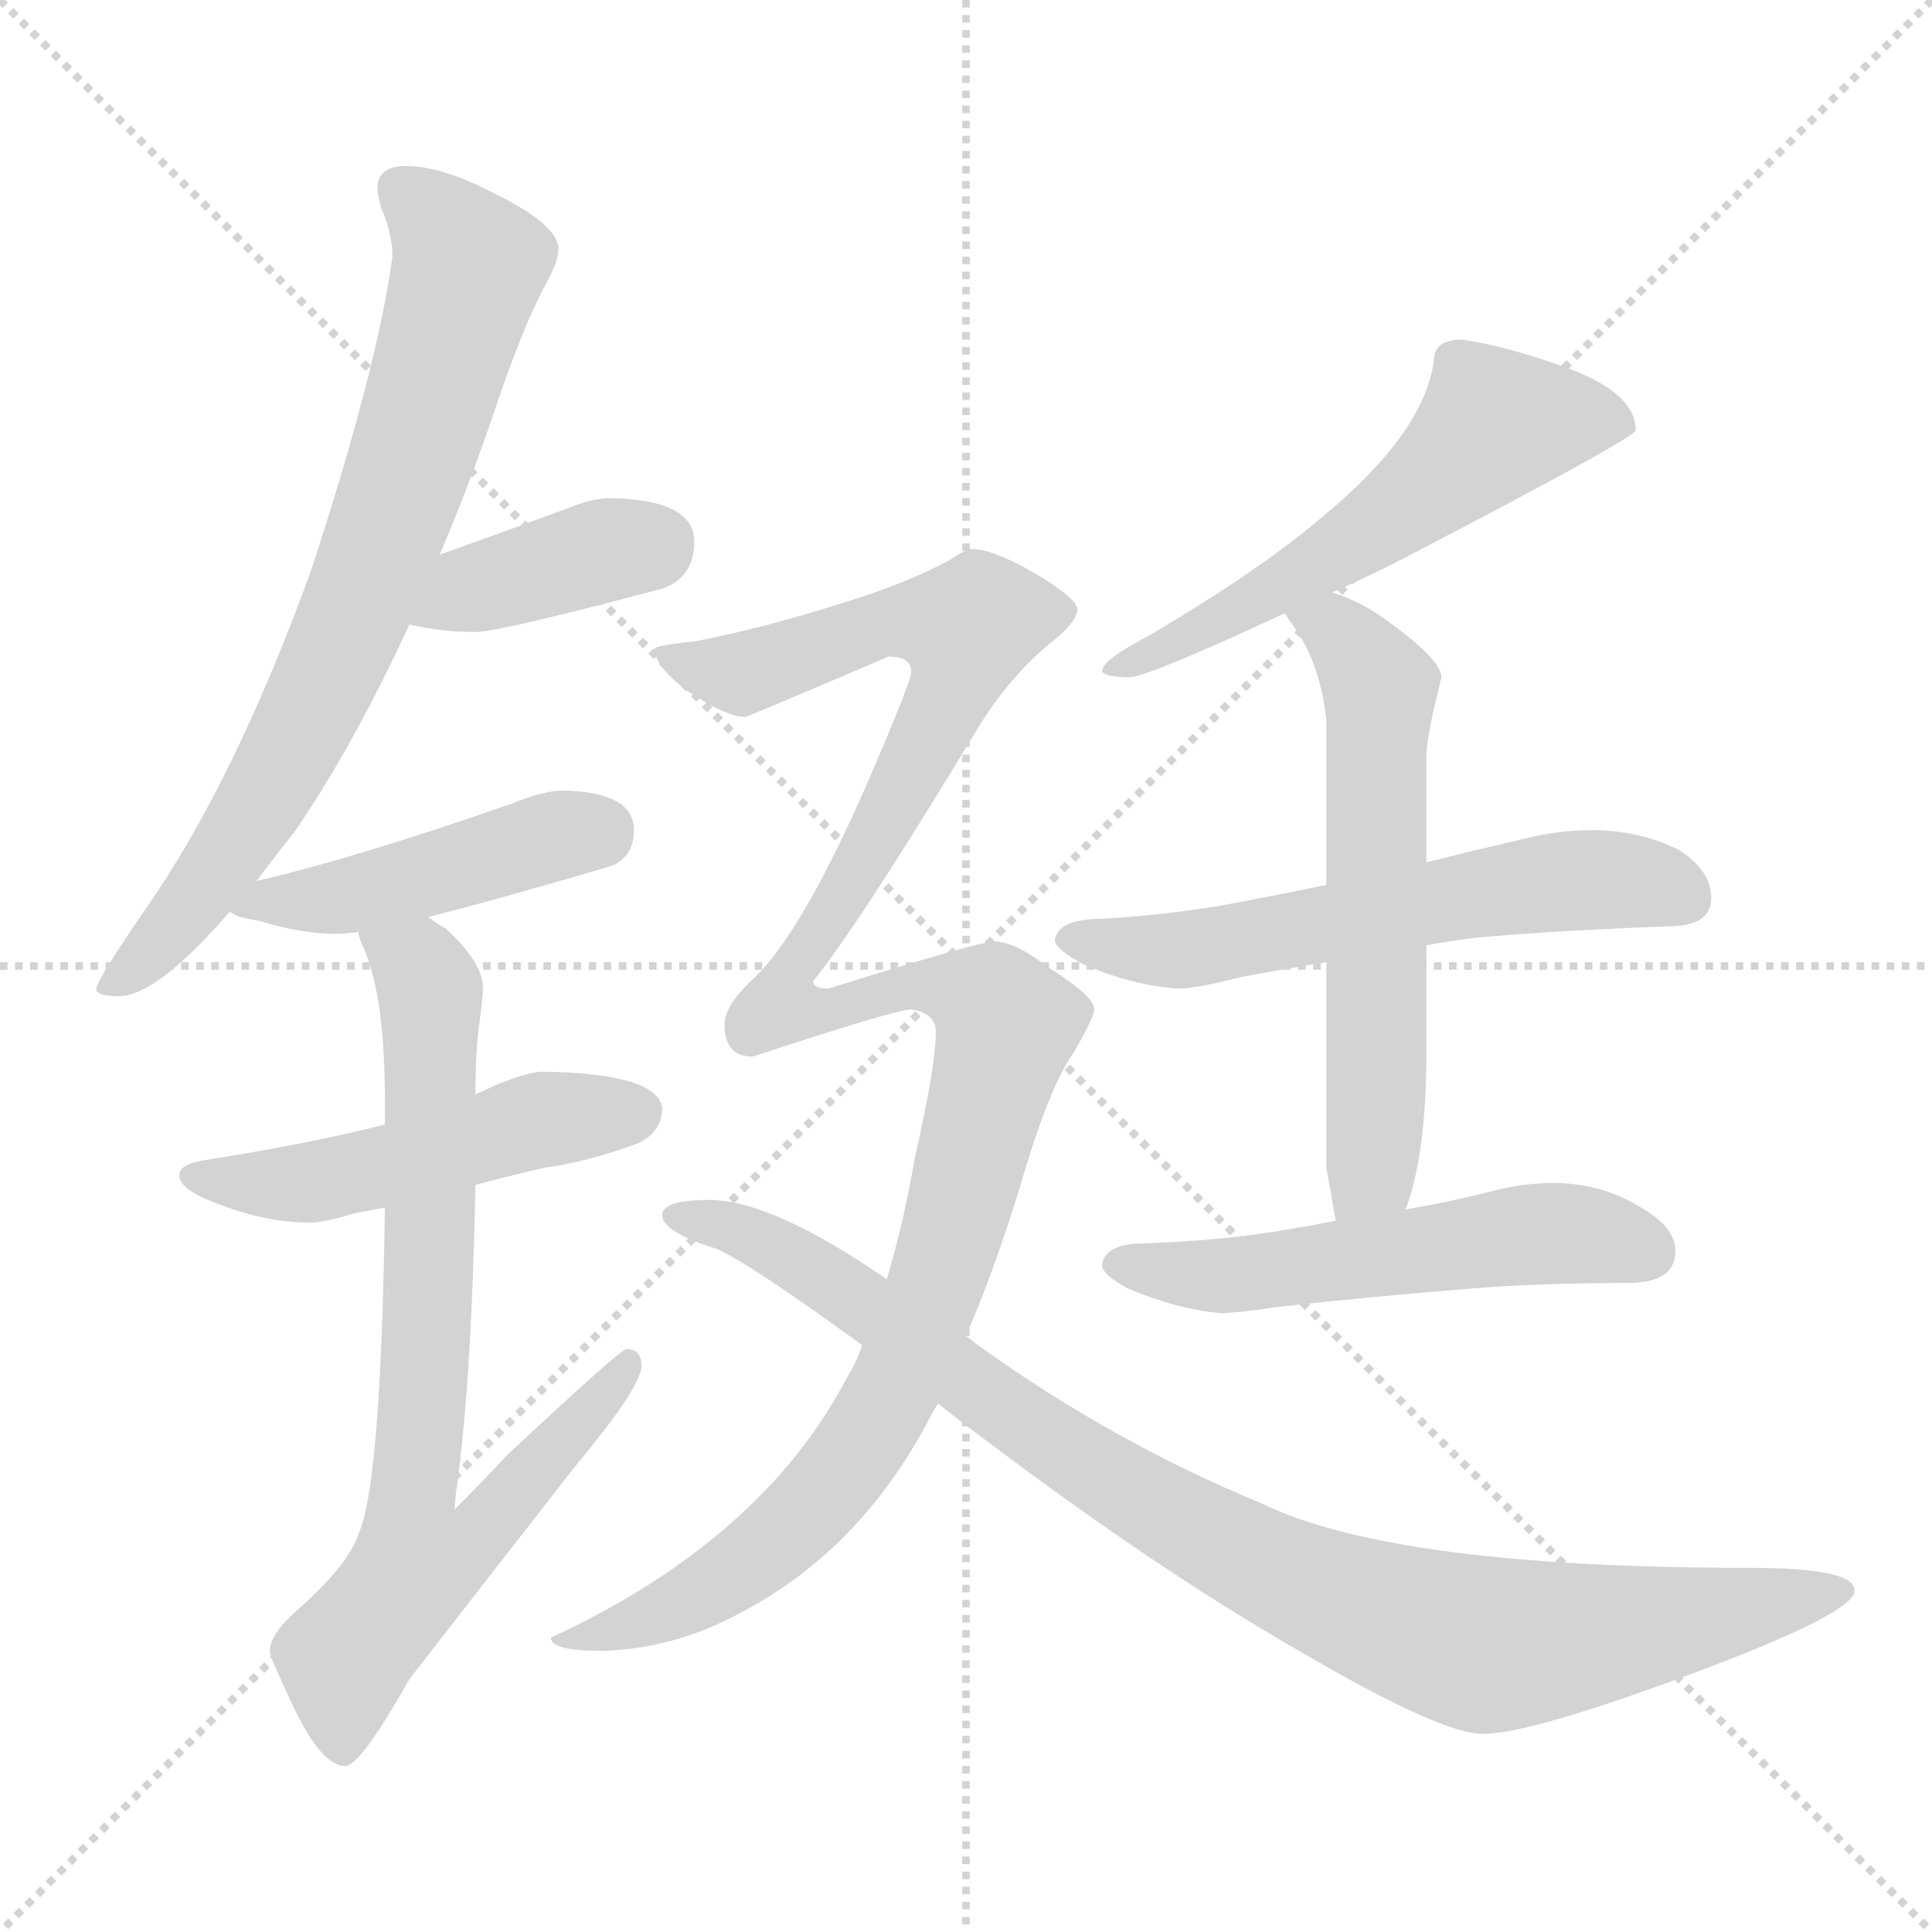<svg xmlns="http://www.w3.org/2000/svg" version="1.1" viewBox="0 0 1024 1024">
  <g stroke="lightgray" stroke-dasharray="1,1" stroke-width="1" transform="scale(4, 4)">
    <line x1="0" y1="0" x2="256" y2="256" />
    <line x1="256" y1="0" x2="0" y2="256" />
    <line x1="128" y1="0" x2="128" y2="256" />
    <line x1="0" y1="128" x2="256" y2="128" />
  </g>
  <g transform="scale(1.0, -1.0) translate(0.0, -834.00)">
    <style type="text/css">
      
        @keyframes keyframes0 {
          from {
            stroke: blue;
            stroke-dashoffset: 745;
            stroke-width: 128;
          }
          71% {
            animation-timing-function: step-end;
            stroke: blue;
            stroke-dashoffset: 0;
            stroke-width: 128;
          }
          to {
            stroke: black;
            stroke-width: 1024;
          }
        }
        #make-me-a-hanzi-animation-0 {
          animation: keyframes0 0.856s both;
          animation-delay: 0s;
          animation-timing-function: linear;
        }
      
        @keyframes keyframes1 {
          from {
            stroke: blue;
            stroke-dashoffset: 389;
            stroke-width: 128;
          }
          56% {
            animation-timing-function: step-end;
            stroke: blue;
            stroke-dashoffset: 0;
            stroke-width: 128;
          }
          to {
            stroke: black;
            stroke-width: 1024;
          }
        }
        #make-me-a-hanzi-animation-1 {
          animation: keyframes1 0.567s both;
          animation-delay: 0.856s;
          animation-timing-function: linear;
        }
      
        @keyframes keyframes2 {
          from {
            stroke: blue;
            stroke-dashoffset: 448;
            stroke-width: 128;
          }
          59% {
            animation-timing-function: step-end;
            stroke: blue;
            stroke-dashoffset: 0;
            stroke-width: 128;
          }
          to {
            stroke: black;
            stroke-width: 1024;
          }
        }
        #make-me-a-hanzi-animation-2 {
          animation: keyframes2 0.615s both;
          animation-delay: 1.423s;
          animation-timing-function: linear;
        }
      
        @keyframes keyframes3 {
          from {
            stroke: blue;
            stroke-dashoffset: 495;
            stroke-width: 128;
          }
          62% {
            animation-timing-function: step-end;
            stroke: blue;
            stroke-dashoffset: 0;
            stroke-width: 128;
          }
          to {
            stroke: black;
            stroke-width: 1024;
          }
        }
        #make-me-a-hanzi-animation-3 {
          animation: keyframes3 0.653s both;
          animation-delay: 2.037s;
          animation-timing-function: linear;
        }
      
        @keyframes keyframes4 {
          from {
            stroke: blue;
            stroke-dashoffset: 762;
            stroke-width: 128;
          }
          71% {
            animation-timing-function: step-end;
            stroke: blue;
            stroke-dashoffset: 0;
            stroke-width: 128;
          }
          to {
            stroke: black;
            stroke-width: 1024;
          }
        }
        #make-me-a-hanzi-animation-4 {
          animation: keyframes4 0.87s both;
          animation-delay: 2.69s;
          animation-timing-function: linear;
        }
      
        @keyframes keyframes5 {
          from {
            stroke: blue;
            stroke-dashoffset: 565;
            stroke-width: 128;
          }
          65% {
            animation-timing-function: step-end;
            stroke: blue;
            stroke-dashoffset: 0;
            stroke-width: 128;
          }
          to {
            stroke: black;
            stroke-width: 1024;
          }
        }
        #make-me-a-hanzi-animation-5 {
          animation: keyframes5 0.71s both;
          animation-delay: 3.56s;
          animation-timing-function: linear;
        }
      
        @keyframes keyframes6 {
          from {
            stroke: blue;
            stroke-dashoffset: 583;
            stroke-width: 128;
          }
          65% {
            animation-timing-function: step-end;
            stroke: blue;
            stroke-dashoffset: 0;
            stroke-width: 128;
          }
          to {
            stroke: black;
            stroke-width: 1024;
          }
        }
        #make-me-a-hanzi-animation-6 {
          animation: keyframes6 0.724s both;
          animation-delay: 4.27s;
          animation-timing-function: linear;
        }
      
        @keyframes keyframes7 {
          from {
            stroke: blue;
            stroke-dashoffset: 596;
            stroke-width: 128;
          }
          66% {
            animation-timing-function: step-end;
            stroke: blue;
            stroke-dashoffset: 0;
            stroke-width: 128;
          }
          to {
            stroke: black;
            stroke-width: 1024;
          }
        }
        #make-me-a-hanzi-animation-7 {
          animation: keyframes7 0.735s both;
          animation-delay: 4.995s;
          animation-timing-function: linear;
        }
      
        @keyframes keyframes8 {
          from {
            stroke: blue;
            stroke-dashoffset: 538;
            stroke-width: 128;
          }
          64% {
            animation-timing-function: step-end;
            stroke: blue;
            stroke-dashoffset: 0;
            stroke-width: 128;
          }
          to {
            stroke: black;
            stroke-width: 1024;
          }
        }
        #make-me-a-hanzi-animation-8 {
          animation: keyframes8 0.688s both;
          animation-delay: 5.73s;
          animation-timing-function: linear;
        }
      
        @keyframes keyframes9 {
          from {
            stroke: blue;
            stroke-dashoffset: 1209;
            stroke-width: 128;
          }
          80% {
            animation-timing-function: step-end;
            stroke: blue;
            stroke-dashoffset: 0;
            stroke-width: 128;
          }
          to {
            stroke: black;
            stroke-width: 1024;
          }
        }
        #make-me-a-hanzi-animation-9 {
          animation: keyframes9 1.234s both;
          animation-delay: 6.417s;
          animation-timing-function: linear;
        }
      
        @keyframes keyframes10 {
          from {
            stroke: blue;
            stroke-dashoffset: 940;
            stroke-width: 128;
          }
          75% {
            animation-timing-function: step-end;
            stroke: blue;
            stroke-dashoffset: 0;
            stroke-width: 128;
          }
          to {
            stroke: black;
            stroke-width: 1024;
          }
        }
        #make-me-a-hanzi-animation-10 {
          animation: keyframes10 1.015s both;
          animation-delay: 7.651s;
          animation-timing-function: linear;
        }
      
    </style>
    
      <path d="M 215 746 Q 200 746 200 734 Q 200 732 202 724 Q 208 710 208 698 Q 200 639 165 532 Q 124 419 77 352 Q 51 314 51 310 Q 51 306 63 306 Q 83 306 122 351 L 136 367 Q 144 378 156 393 Q 187 438 217 503 L 233 540 Q 248 575 261 613 Q 276 658 288 681 Q 296 695 296 702 Q 296 715 261 732 Q 234 746 215 746 Z" fill="lightgray" />
    
      <path d="M 217 503 Q 234 499 252 499 Q 264 499 351 522 Q 368 528 368 547 Q 368 569 324 570 Q 314 570 302 565 Q 264 551 233 540 C 205 530 188 509 217 503 Z" fill="lightgray" />
    
      <path d="M 122 351 Q 124 348 137 346 Q 160 339 179 339 Q 182 339 190 340 L 227 348 Q 263 357 324 375 Q 336 380 336 394 Q 336 414 299 415 Q 288 415 271 408 Q 191 380 136 367 C 107 360 105 360 122 351 Z" fill="lightgray" />
    
      <path d="M 204 238 Q 165 228 108 219 Q 95 217 95 211 Q 95 203 118 195 Q 142 186 164 186 Q 172 186 188 191 Q 194 192 204 194 L 252 206 Q 267 210 288 215 Q 311 218 338 228 Q 351 234 351 247 Q 348 265 288 266 Q 280 266 263 259 Q 259 257 252 254 L 204 238 Z" fill="lightgray" />
    
      <path d="M 190 340 Q 190 337 193 331 Q 204 305 204 251 L 204 238 L 204 194 Q 202 47 190 21 Q 185 5 158 -19 Q 143 -32 143 -41 Q 143 -44 152 -63 Q 169 -102 183 -102 Q 191 -102 217 -56 Q 255 -7 305 57 Q 340 99 340 110 Q 340 119 332 119 Q 329 119 269 63 Q 256 49 241 34 Q 241 38 242 45 Q 250 103 252 206 L 252 254 Q 252 277 254 291 Q 256 306 256 310 Q 256 324 236 342 Q 232 344 227 348 C 203 366 180 368 190 340 Z" fill="lightgray" />
    
      <path d="M 775 654 Q 760 654 760 643 Q 755 605 702 561 Q 667 531 607 496 Q 584 484 584 478 Q 587 475 599 475 Q 610 476 681 509 L 706 520 Q 720 526 740 536 Q 867 602 867 606 Q 867 627 825 641 Q 796 651 775 654 Z" fill="lightgray" />
    
      <path d="M 703 365 Q 674 359 647 354 Q 617 349 584 347 Q 560 347 559 335 Q 561 330 574 323 Q 599 312 624 310 Q 634 310 657 316 Q 678 320 703 324 L 756 333 Q 767 335 782 337 Q 828 341 884 343 Q 907 343 907 358 Q 907 373 889 384 Q 868 394 844 394 Q 825 394 806 389 Q 780 383 756 377 L 703 365 Z" fill="lightgray" />
    
      <path d="M 681 509 Q 682 507 687 500 Q 700 481 703 452 L 703 365 L 703 324 L 703 215 Q 706 198 708 187 C 713 157 736 164 745 193 Q 756 222 756 276 L 756 333 L 756 377 L 756 434 Q 756 443 764 475 Q 764 485 731 508 Q 719 516 706 520 C 678 531 664 534 681 509 Z" fill="lightgray" />
    
      <path d="M 708 187 Q 683 182 660 179 Q 635 176 607 175 Q 585 175 584 163 Q 585 158 598 151 Q 624 140 647 138 Q 655 138 675 141 Q 718 146 779 151 Q 817 154 863 154 Q 888 154 888 171 Q 888 184 868 195 Q 848 207 823 207 Q 808 207 792 203 Q 769 197 745 193 L 708 187 Z" fill="lightgray" />
    
      <path d="M 515 543 Q 512 543 503 537 Q 479 524 442 513 Q 404 501 368 494 Q 347 492 347 490 Q 347 481 364 468 Q 385 454 395 454 Q 396 454 471 486 Q 483 486 483 478 Q 483 473 461 422 Q 425 339 399 315 Q 384 301 384 291 Q 384 274 399 274 Q 475 299 483 299 Q 496 297 496 287 Q 496 269 485 221 Q 479 186 470 156 L 457 121 Q 454 112 449 104 Q 404 18 292 -34 Q 292 -41 319 -41 Q 358 -40 394 -20 Q 456 13 492 81 Q 494 85 497 90 L 512 126 Q 526 158 540 203 Q 556 258 569 276 Q 580 295 580 299 Q 580 306 556 321 Q 538 335 527 335 Q 519 335 439 310 Q 431 310 431 314 Q 456 345 517 446 Q 535 476 559 495 Q 571 505 571 511 Q 571 517 547 531 Q 526 543 515 543 Z" fill="lightgray" />
    
      <path d="M 470 156 Q 409 198 376 198 Q 351 198 351 190 Q 351 181 380 172 Q 398 164 457 121 L 497 90 Q 499 89 501 87 Q 606 6 692 -43 Q 764 -85 786 -85 Q 811 -85 897 -53 Q 983 -21 983 -9 Q 983 3 928 3 Q 739 3 669 37 Q 589 70 517 122 Q 516 123 512 126 L 470 156 Z" fill="lightgray" />
    
    
      <clipPath id="make-me-a-hanzi-clip-0">
        <path d="M 215 746 Q 200 746 200 734 Q 200 732 202 724 Q 208 710 208 698 Q 200 639 165 532 Q 124 419 77 352 Q 51 314 51 310 Q 51 306 63 306 Q 83 306 122 351 L 136 367 Q 144 378 156 393 Q 187 438 217 503 L 233 540 Q 248 575 261 613 Q 276 658 288 681 Q 296 695 296 702 Q 296 715 261 732 Q 234 746 215 746 Z" />
      </clipPath>
      <path clip-path="url(#make-me-a-hanzi-clip-0)" d="M 212 734 L 249 693 L 207 559 L 181 492 L 140 412 L 102 354 L 58 310" fill="none" id="make-me-a-hanzi-animation-0" stroke-dasharray="617 1234" stroke-linecap="round" />
    
      <clipPath id="make-me-a-hanzi-clip-1">
        <path d="M 217 503 Q 234 499 252 499 Q 264 499 351 522 Q 368 528 368 547 Q 368 569 324 570 Q 314 570 302 565 Q 264 551 233 540 C 205 530 188 509 217 503 Z" />
      </clipPath>
      <path clip-path="url(#make-me-a-hanzi-clip-1)" d="M 224 507 L 250 522 L 350 547" fill="none" id="make-me-a-hanzi-animation-1" stroke-dasharray="261 522" stroke-linecap="round" />
    
      <clipPath id="make-me-a-hanzi-clip-2">
        <path d="M 122 351 Q 124 348 137 346 Q 160 339 179 339 Q 182 339 190 340 L 227 348 Q 263 357 324 375 Q 336 380 336 394 Q 336 414 299 415 Q 288 415 271 408 Q 191 380 136 367 C 107 360 105 360 122 351 Z" />
      </clipPath>
      <path clip-path="url(#make-me-a-hanzi-clip-2)" d="M 130 351 L 317 393" fill="none" id="make-me-a-hanzi-animation-2" stroke-dasharray="320 640" stroke-linecap="round" />
    
      <clipPath id="make-me-a-hanzi-clip-3">
        <path d="M 204 238 Q 165 228 108 219 Q 95 217 95 211 Q 95 203 118 195 Q 142 186 164 186 Q 172 186 188 191 Q 194 192 204 194 L 252 206 Q 267 210 288 215 Q 311 218 338 228 Q 351 234 351 247 Q 348 265 288 266 Q 280 266 263 259 Q 259 257 252 254 L 204 238 Z" />
      </clipPath>
      <path clip-path="url(#make-me-a-hanzi-clip-3)" d="M 104 211 L 158 206 L 287 241 L 338 245" fill="none" id="make-me-a-hanzi-animation-3" stroke-dasharray="367 734" stroke-linecap="round" />
    
      <clipPath id="make-me-a-hanzi-clip-4">
        <path d="M 190 340 Q 190 337 193 331 Q 204 305 204 251 L 204 238 L 204 194 Q 202 47 190 21 Q 185 5 158 -19 Q 143 -32 143 -41 Q 143 -44 152 -63 Q 169 -102 183 -102 Q 191 -102 217 -56 Q 255 -7 305 57 Q 340 99 340 110 Q 340 119 332 119 Q 329 119 269 63 Q 256 49 241 34 Q 241 38 242 45 Q 250 103 252 206 L 252 254 Q 252 277 254 291 Q 256 306 256 310 Q 256 324 236 342 Q 232 344 227 348 C 203 366 180 368 190 340 Z" />
      </clipPath>
      <path clip-path="url(#make-me-a-hanzi-clip-4)" d="M 197 337 L 221 322 L 228 309 L 228 162 L 217 24 L 222 5 L 254 20 L 334 113" fill="none" id="make-me-a-hanzi-animation-4" stroke-dasharray="634 1268" stroke-linecap="round" />
    
      <clipPath id="make-me-a-hanzi-clip-5">
        <path d="M 775 654 Q 760 654 760 643 Q 755 605 702 561 Q 667 531 607 496 Q 584 484 584 478 Q 587 475 599 475 Q 610 476 681 509 L 706 520 Q 720 526 740 536 Q 867 602 867 606 Q 867 627 825 641 Q 796 651 775 654 Z" />
      </clipPath>
      <path clip-path="url(#make-me-a-hanzi-clip-5)" d="M 861 610 L 792 609 L 714 544 L 592 478" fill="none" id="make-me-a-hanzi-animation-5" stroke-dasharray="437 874" stroke-linecap="round" />
    
      <clipPath id="make-me-a-hanzi-clip-6">
        <path d="M 703 365 Q 674 359 647 354 Q 617 349 584 347 Q 560 347 559 335 Q 561 330 574 323 Q 599 312 624 310 Q 634 310 657 316 Q 678 320 703 324 L 756 333 Q 767 335 782 337 Q 828 341 884 343 Q 907 343 907 358 Q 907 373 889 384 Q 868 394 844 394 Q 825 394 806 389 Q 780 383 756 377 L 703 365 Z" />
      </clipPath>
      <path clip-path="url(#make-me-a-hanzi-clip-6)" d="M 566 337 L 634 331 L 839 368 L 889 360" fill="none" id="make-me-a-hanzi-animation-6" stroke-dasharray="455 910" stroke-linecap="round" />
    
      <clipPath id="make-me-a-hanzi-clip-7">
        <path d="M 681 509 Q 682 507 687 500 Q 700 481 703 452 L 703 365 L 703 324 L 703 215 Q 706 198 708 187 C 713 157 736 164 745 193 Q 756 222 756 276 L 756 333 L 756 377 L 756 434 Q 756 443 764 475 Q 764 485 731 508 Q 719 516 706 520 C 678 531 664 534 681 509 Z" />
      </clipPath>
      <path clip-path="url(#make-me-a-hanzi-clip-7)" d="M 689 508 L 706 502 L 732 469 L 729 238 L 727 214 L 713 194" fill="none" id="make-me-a-hanzi-animation-7" stroke-dasharray="468 936" stroke-linecap="round" />
    
      <clipPath id="make-me-a-hanzi-clip-8">
        <path d="M 708 187 Q 683 182 660 179 Q 635 176 607 175 Q 585 175 584 163 Q 585 158 598 151 Q 624 140 647 138 Q 655 138 675 141 Q 718 146 779 151 Q 817 154 863 154 Q 888 154 888 171 Q 888 184 868 195 Q 848 207 823 207 Q 808 207 792 203 Q 769 197 745 193 L 708 187 Z" />
      </clipPath>
      <path clip-path="url(#make-me-a-hanzi-clip-8)" d="M 592 164 L 651 158 L 817 180 L 871 171" fill="none" id="make-me-a-hanzi-animation-8" stroke-dasharray="410 820" stroke-linecap="round" />
    
      <clipPath id="make-me-a-hanzi-clip-9">
        <path d="M 515 543 Q 512 543 503 537 Q 479 524 442 513 Q 404 501 368 494 Q 347 492 347 490 Q 347 481 364 468 Q 385 454 395 454 Q 396 454 471 486 Q 483 486 483 478 Q 483 473 461 422 Q 425 339 399 315 Q 384 301 384 291 Q 384 274 399 274 Q 475 299 483 299 Q 496 297 496 287 Q 496 269 485 221 Q 479 186 470 156 L 457 121 Q 454 112 449 104 Q 404 18 292 -34 Q 292 -41 319 -41 Q 358 -40 394 -20 Q 456 13 492 81 Q 494 85 497 90 L 512 126 Q 526 158 540 203 Q 556 258 569 276 Q 580 295 580 299 Q 580 306 556 321 Q 538 335 527 335 Q 519 335 439 310 Q 431 310 431 314 Q 456 345 517 446 Q 535 476 559 495 Q 571 505 571 511 Q 571 517 547 531 Q 526 543 515 543 Z" />
      </clipPath>
      <path clip-path="url(#make-me-a-hanzi-clip-9)" d="M 352 486 L 391 477 L 468 504 L 512 501 L 509 478 L 493 445 L 458 377 L 419 319 L 415 301 L 428 297 L 447 300 L 453 307 L 497 312 L 526 301 L 534 290 L 496 152 L 451 60 L 413 18 L 378 -7 L 309 -37 L 300 -31" fill="none" id="make-me-a-hanzi-animation-9" stroke-dasharray="1081 2162" stroke-linecap="round" />
    
      <clipPath id="make-me-a-hanzi-clip-10">
        <path d="M 470 156 Q 409 198 376 198 Q 351 198 351 190 Q 351 181 380 172 Q 398 164 457 121 L 497 90 Q 499 89 501 87 Q 606 6 692 -43 Q 764 -85 786 -85 Q 811 -85 897 -53 Q 983 -21 983 -9 Q 983 3 928 3 Q 739 3 669 37 Q 589 70 517 122 Q 516 123 512 126 L 470 156 Z" />
      </clipPath>
      <path clip-path="url(#make-me-a-hanzi-clip-10)" d="M 357 190 L 390 182 L 437 158 L 601 42 L 678 0 L 739 -25 L 790 -38 L 808 -37 L 978 -9" fill="none" id="make-me-a-hanzi-animation-10" stroke-dasharray="812 1624" stroke-linecap="round" />
    
  </g>
</svg>